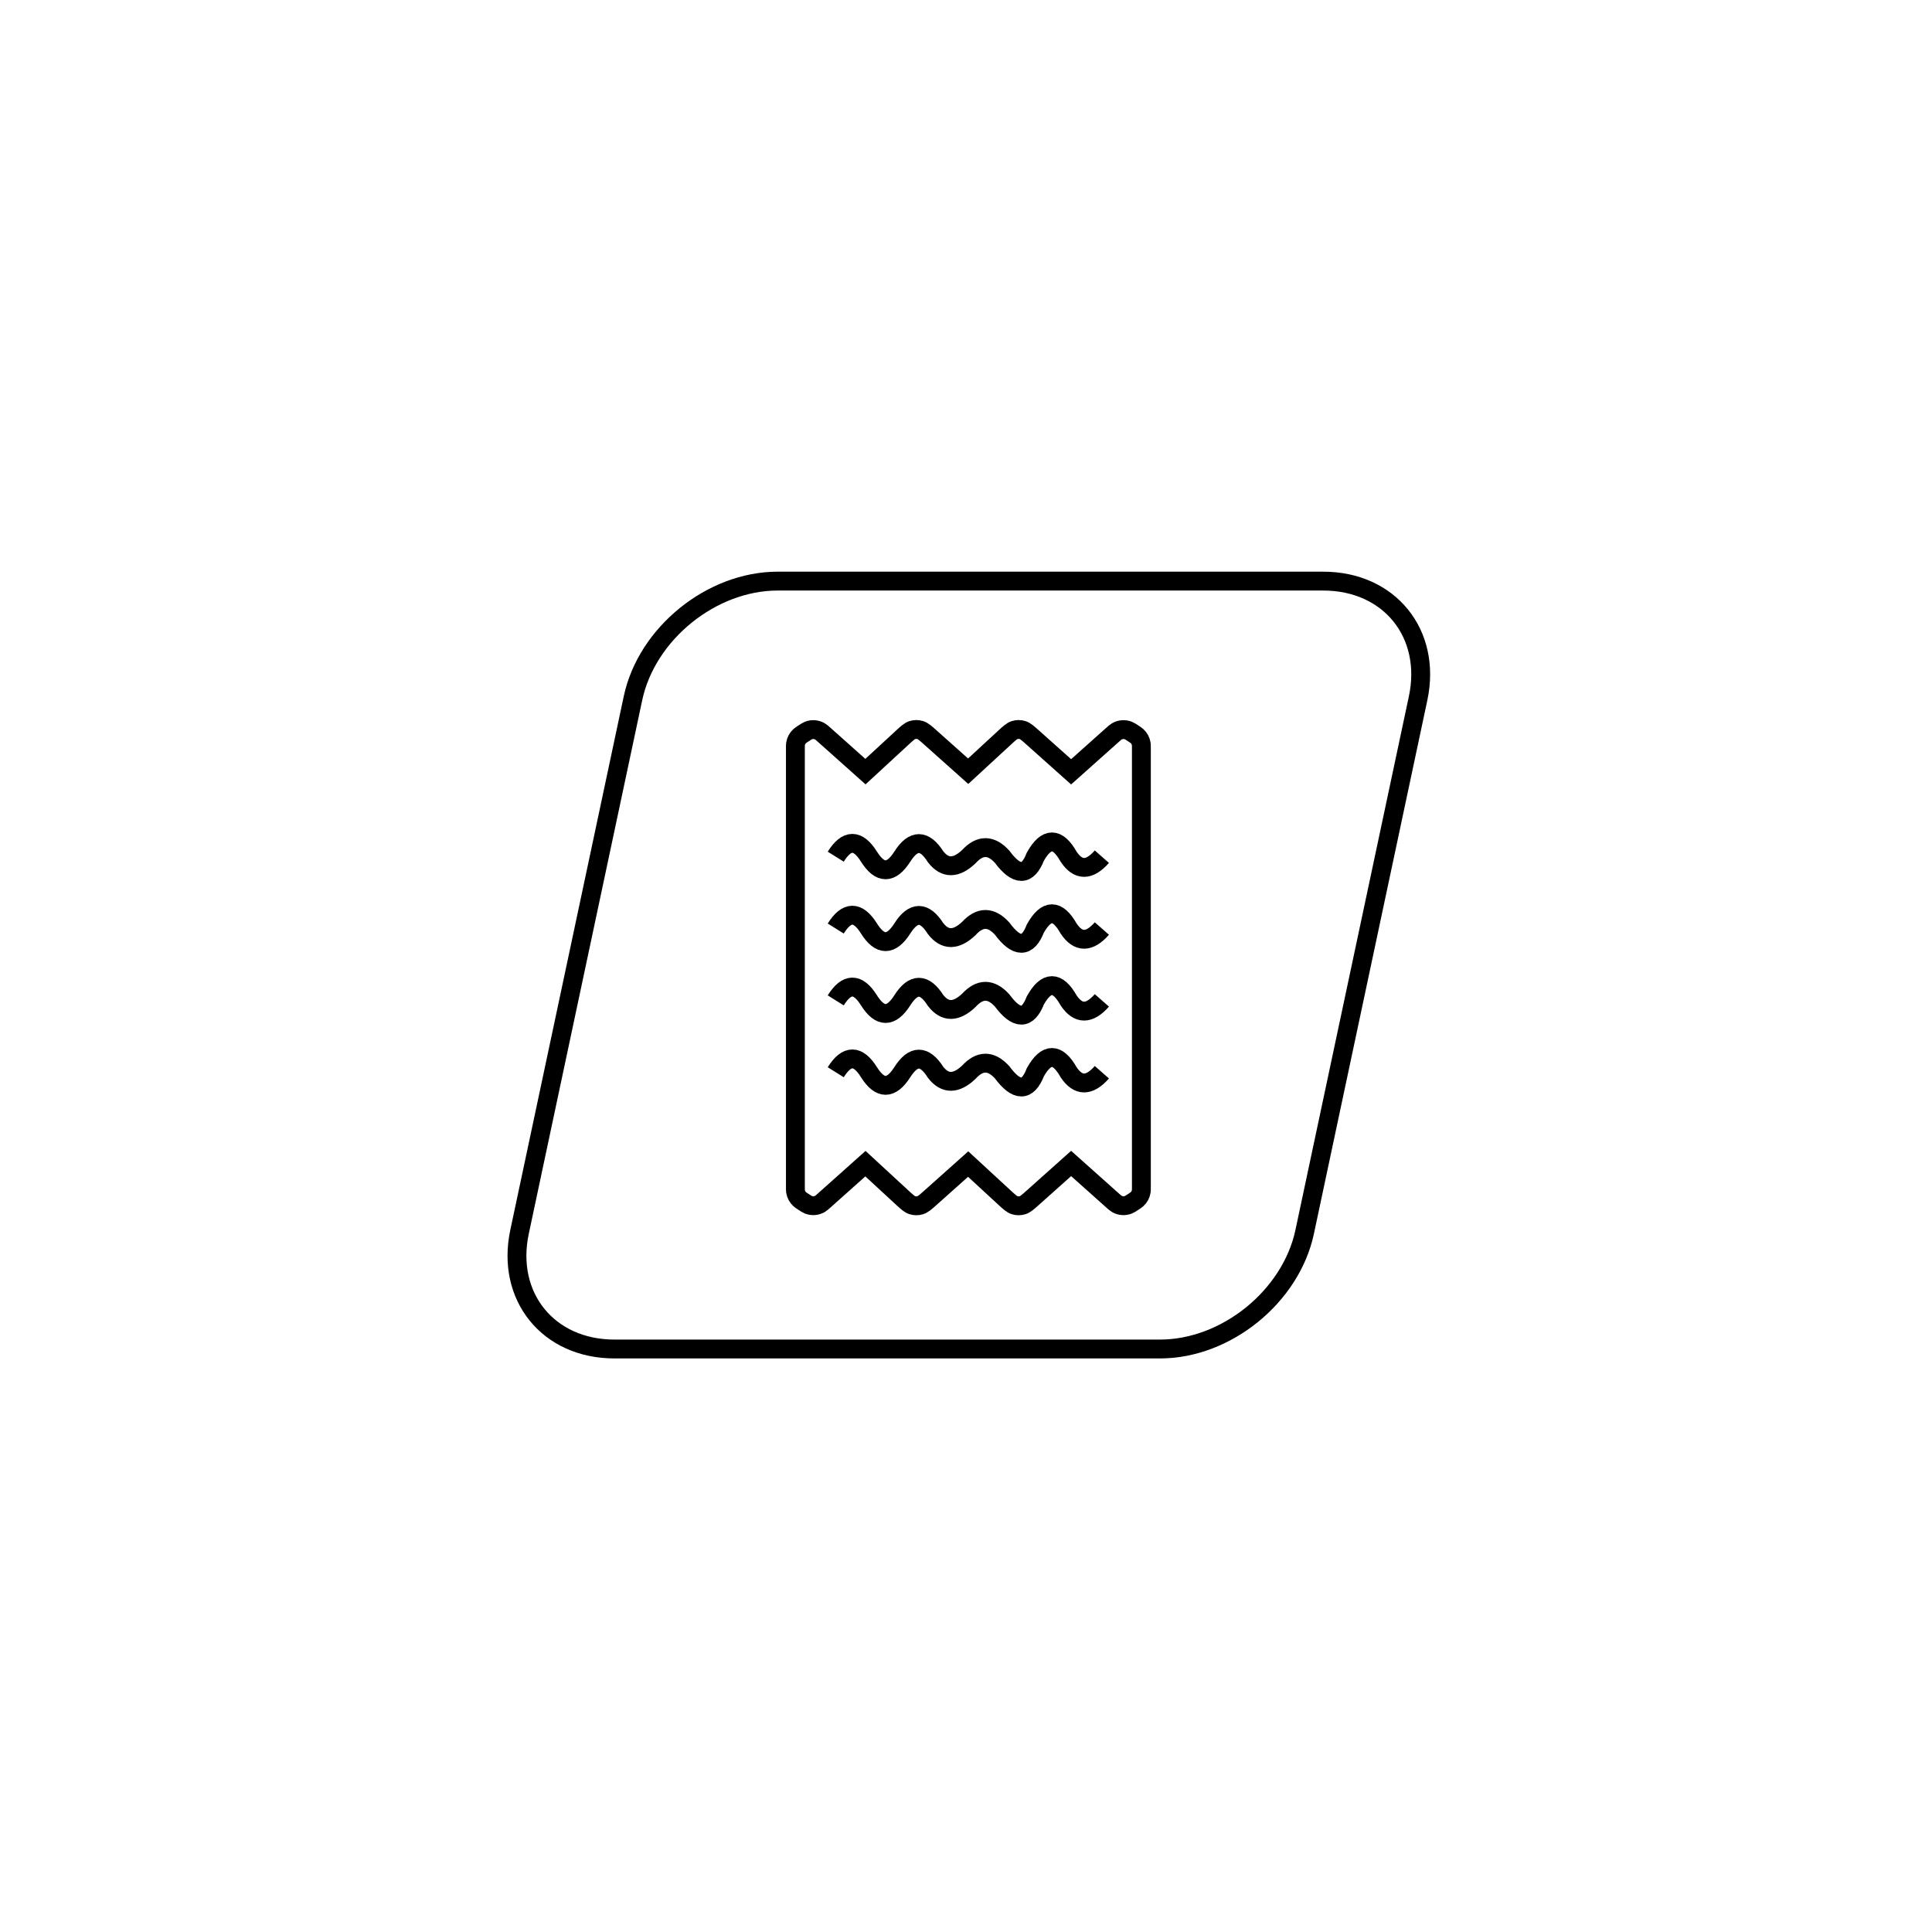 <svg width="1024" height="1024" viewBox="0 0 1024 1024" fill="none" xmlns="http://www.w3.org/2000/svg">
<path d="M442.956 454.059C448.834 444.636 454.711 444.636 460.589 454.059C466.419 463.329 472.296 463.329 478.222 454.059C484.099 444.788 489.977 444.788 495.855 454.059C500.828 460.476 506.706 460.476 513.487 454.059C519.365 447.641 525.243 447.641 531.12 454.059C538.84 464.5 544.718 464.5 548.753 454.059C554.631 443.617 560.508 443.617 566.386 454.059C571.461 461.648 577.338 461.648 584.019 454.059M442.956 492.142C448.834 482.719 454.711 482.719 460.589 492.142C466.419 501.412 472.296 501.412 478.222 492.142C484.099 482.872 489.977 482.872 495.855 492.142C500.828 498.559 506.706 498.559 513.487 492.142C519.365 485.724 525.243 485.724 531.12 492.142C538.84 502.583 544.718 502.583 548.753 492.142C554.631 481.7 560.508 481.7 566.386 492.142C571.461 499.731 577.338 499.731 584.019 492.142M442.956 530.225C448.834 520.802 454.711 520.802 460.589 530.225C466.419 539.495 472.296 539.495 478.222 530.225C484.099 520.955 489.977 520.955 495.855 530.225C500.828 536.642 506.706 536.642 513.487 530.225C519.365 523.807 525.243 523.807 531.12 530.225C538.84 540.666 544.718 540.666 548.753 530.225C554.631 519.783 560.508 519.783 566.386 530.225C571.461 537.814 577.338 537.814 584.019 530.225M442.956 568.308C448.834 558.885 454.711 558.885 460.589 568.308C466.419 577.578 472.296 577.578 478.222 568.308C484.099 559.038 489.977 559.038 495.855 568.308C500.828 574.725 506.706 574.725 513.487 568.308C519.365 561.89 525.243 561.89 531.12 568.308C538.84 578.749 544.718 578.749 548.753 568.308C554.631 557.866 560.508 557.866 566.386 568.308C571.461 575.897 577.338 575.897 584.019 568.308M335.494 370.085C342.783 335.796 377.112 308 412.17 308H701.349C736.407 308 758.919 335.796 751.63 370.085L691.506 652.915C684.217 687.204 649.888 715 614.83 715H325.651C290.593 715 268.082 687.204 275.37 652.915L335.494 370.085ZM425.732 388.819C424.761 389.462 424.275 389.783 423.869 390.154C422.687 391.235 421.907 392.685 421.659 394.267C421.574 394.811 421.574 395.393 421.574 396.558V417.3C421.574 417.304 421.574 417.308 421.574 417.312V607.728C421.574 607.732 421.574 607.736 421.574 607.74V629.188C421.574 630.352 421.574 630.935 421.659 631.478C421.907 633.06 422.687 634.511 423.869 635.591C424.275 635.962 424.761 636.284 425.732 636.926C427.095 637.828 427.776 638.279 428.458 638.549C430.457 639.341 432.707 639.178 434.57 638.107C435.207 637.742 435.816 637.198 437.035 636.109L458.699 616.767L478.117 634.678C480.731 637.09 482.038 638.296 483.522 638.771C484.885 639.208 486.349 639.22 487.72 638.805C489.211 638.354 490.537 637.169 493.19 634.801L513.148 616.981L532.333 634.678C534.948 637.09 536.255 638.296 537.738 638.771C539.102 639.208 540.566 639.22 541.936 638.805C543.428 638.354 544.754 637.169 547.407 634.801L567.718 616.667L589.494 636.109C590.713 637.198 591.322 637.742 591.958 638.107C593.822 639.178 596.072 639.341 598.07 638.549C598.753 638.279 599.434 637.828 600.797 636.926C601.768 636.284 602.253 635.962 602.66 635.591C603.842 634.511 604.622 633.06 604.87 631.478C604.955 630.935 604.955 630.352 604.955 629.188V396.558C604.955 395.393 604.955 394.811 604.87 394.267C604.622 392.685 603.842 391.235 602.66 390.154C602.253 389.783 601.768 389.462 600.797 388.819C599.434 387.918 598.753 387.467 598.07 387.196C596.072 386.405 593.822 386.567 591.958 387.638C591.322 388.004 590.713 388.548 589.494 389.636L567.718 409.079L547.407 390.945C544.754 388.576 543.428 387.392 541.936 386.94C540.566 386.525 539.102 386.537 537.738 386.974C536.255 387.45 534.948 388.656 532.333 391.067L513.148 408.764L493.19 390.945C490.537 388.576 489.211 387.392 487.72 386.94C486.349 386.525 484.885 386.537 483.522 386.974C482.038 387.45 480.731 388.656 478.117 391.067L458.699 408.979L437.035 389.636C435.816 388.548 435.207 388.004 434.57 387.638C432.707 386.567 430.457 386.405 428.458 387.196C427.776 387.467 427.095 387.918 425.732 388.819Z" stroke="black" stroke-width="10"/>
</svg>
